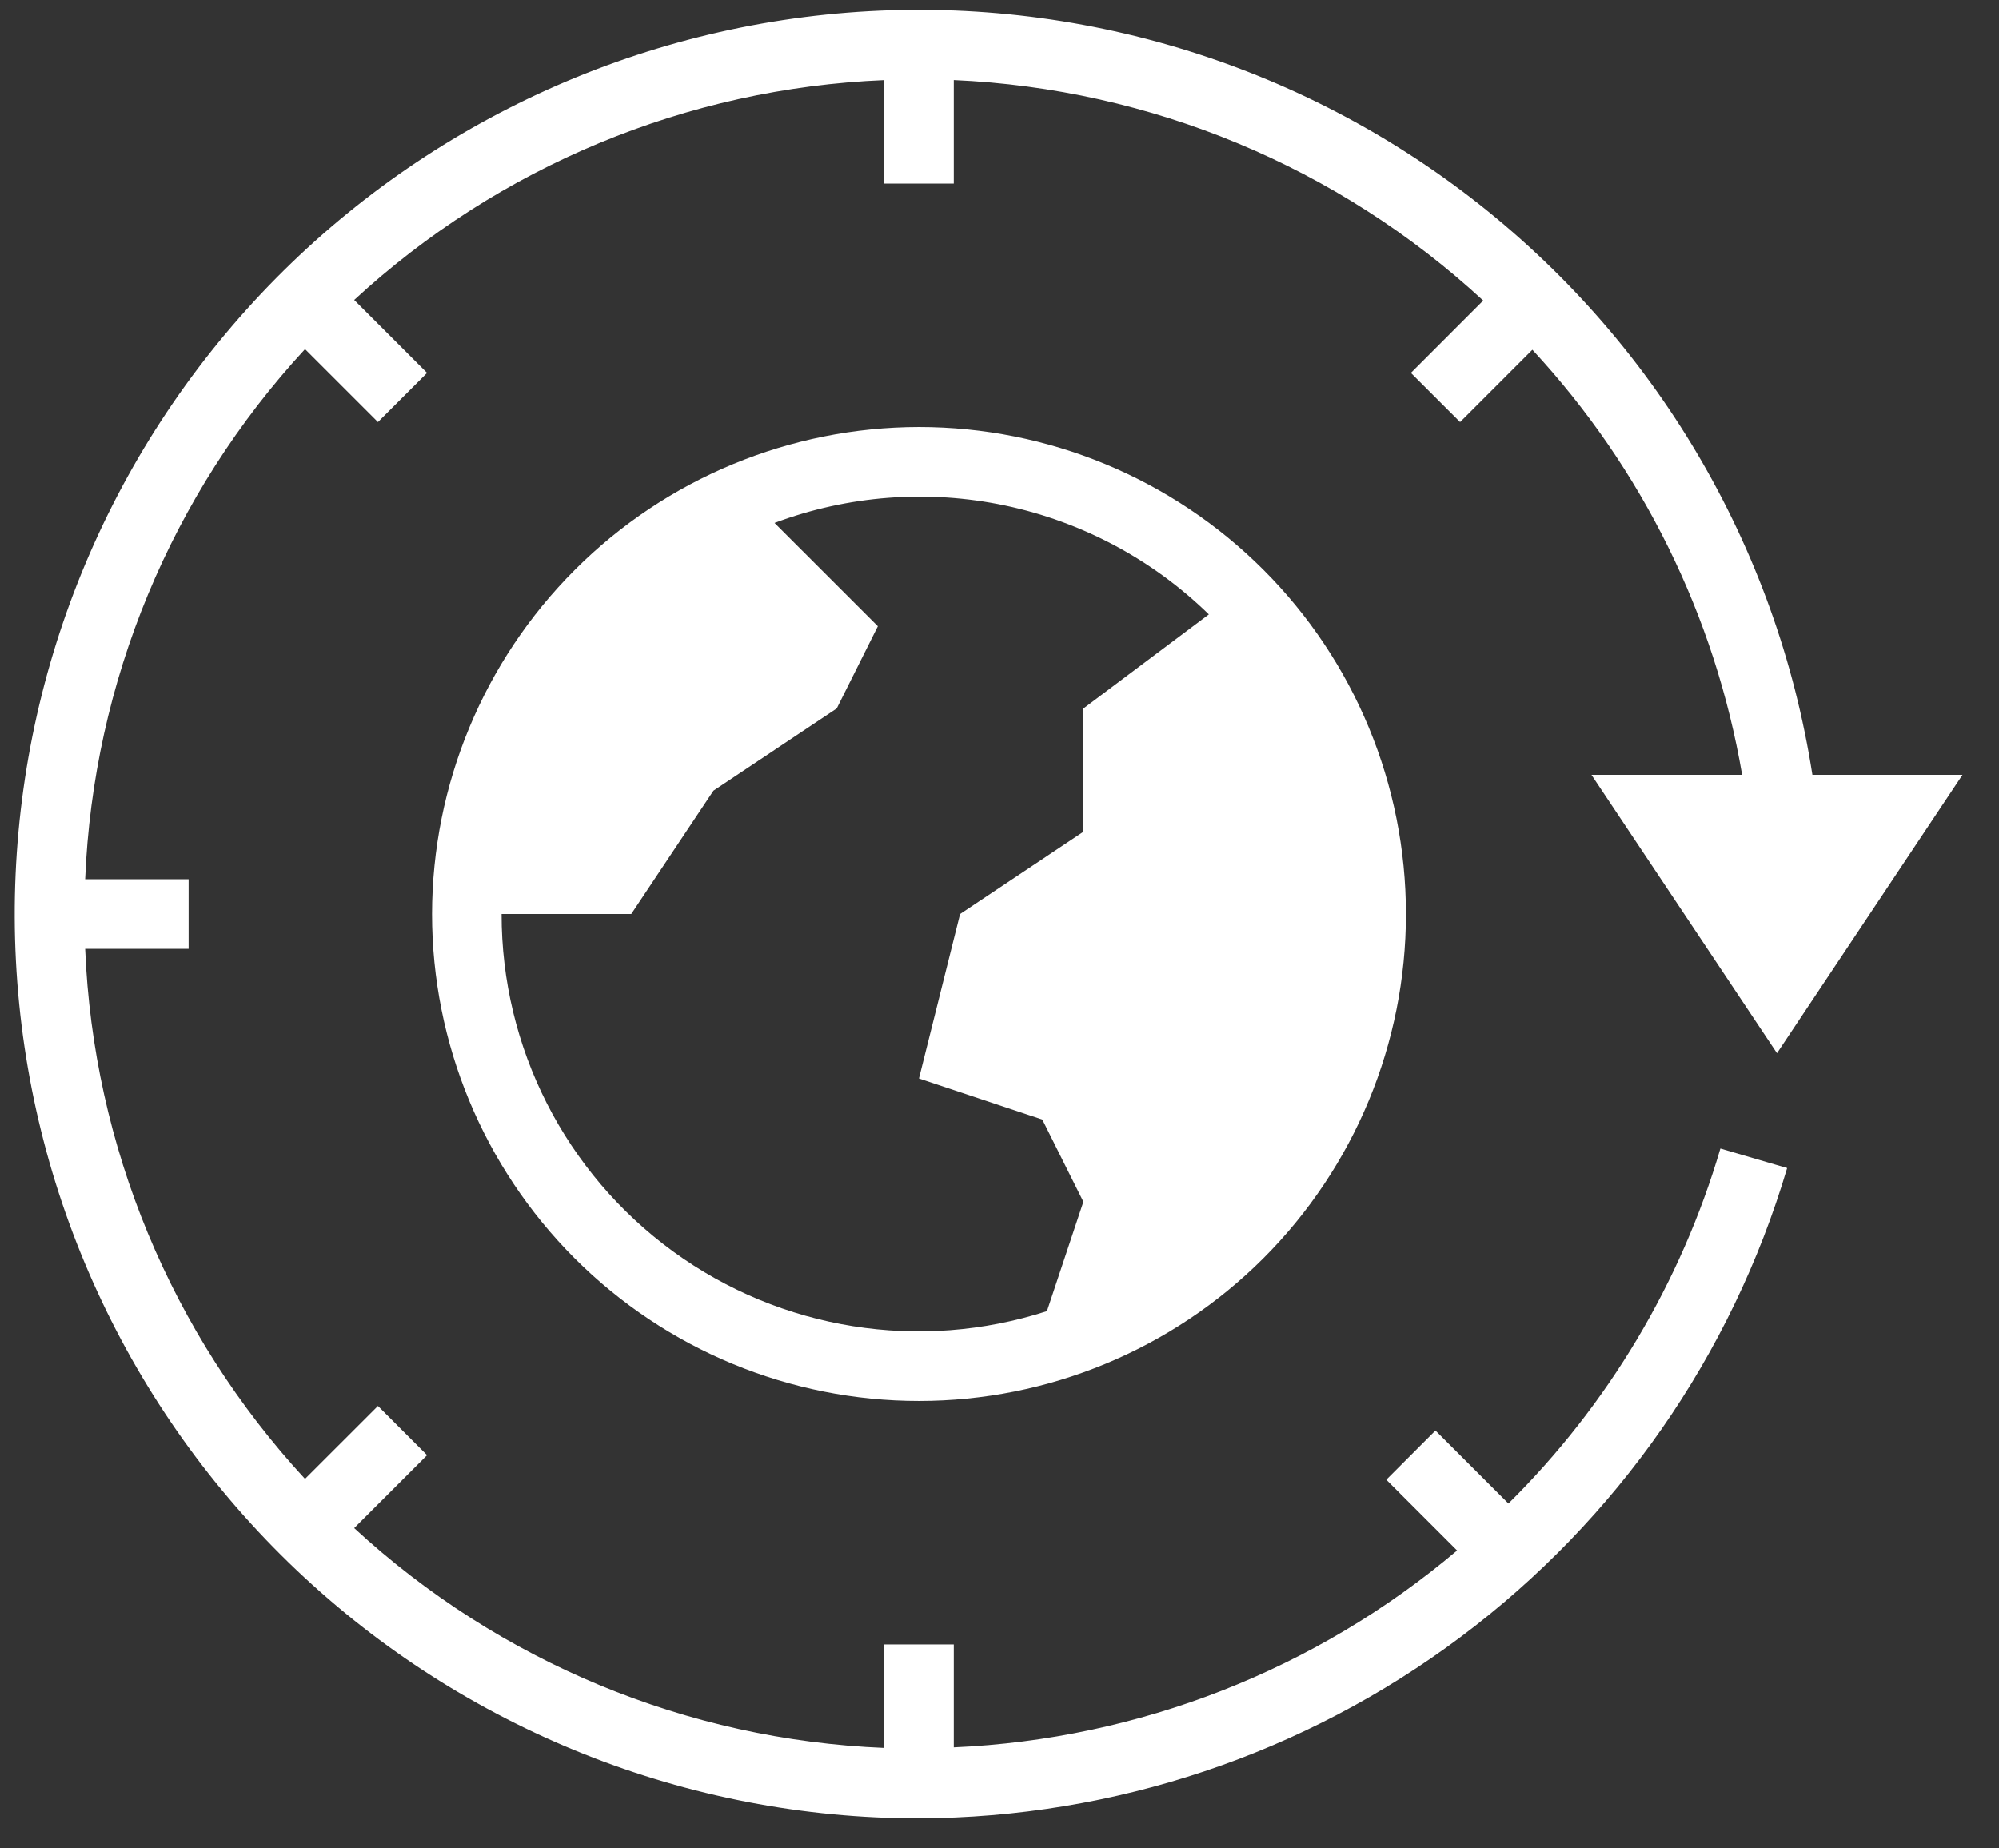 <svg width="53" height="49" viewBox="0 0 53 49" fill="none" xmlns="http://www.w3.org/2000/svg">
<rect x="0" y="0" width="53" height="49" fill="#333333" stroke="none"/>
<path d="M24.366 48.208C29.546 48.19 34.582 46.503 38.728 43.398C42.875 40.292 45.909 35.933 47.383 30.967L45.613 30.45C44.565 34.011 42.632 37.248 39.994 39.86L38.059 37.925L36.756 39.229L38.632 41.105V41.106C34.884 44.274 30.192 46.111 25.288 46.326V43.597H23.444V46.341C18.216 46.127 13.236 44.06 9.391 40.511L11.324 38.578L10.021 37.274L8.087 39.207C4.538 35.363 2.472 30.382 2.258 25.154H5.001V23.31H2.258C2.472 18.082 4.538 13.101 8.087 9.257L10.021 11.19L11.324 9.887L9.391 7.953C13.236 4.404 18.216 2.338 23.444 2.123V4.866H25.288V2.122C30.511 2.351 35.484 4.422 39.325 7.969L37.408 9.887L38.712 11.19L40.628 9.274L40.629 9.274C43.537 12.411 45.469 16.326 46.19 20.543H42.195L47.114 27.921L52.032 20.543H48.053C47.107 14.472 43.866 8.996 38.999 5.245C34.132 1.494 28.01 -0.245 21.898 0.387C15.786 1.019 10.15 3.974 6.154 8.642C2.158 13.31 0.106 19.334 0.422 25.471C0.739 31.607 3.4 37.388 7.856 41.62C12.312 45.851 18.222 48.21 24.367 48.209L24.366 48.208Z" fill="white"/>
<path d="M11.455 24.232C11.455 27.656 12.815 30.939 15.236 33.361C17.657 35.782 20.942 37.142 24.365 37.142C27.789 37.142 31.073 35.782 33.495 33.361C35.916 30.939 37.276 27.656 37.276 24.232C37.276 20.808 35.916 17.524 33.495 15.103C31.073 12.681 27.789 11.321 24.365 11.321C20.943 11.325 17.661 12.686 15.241 15.107C12.82 17.527 11.459 20.809 11.455 24.232ZM28.724 18.783V22.052L25.455 24.232L24.365 28.591L27.635 29.681L28.724 31.861L27.758 34.761C24.392 35.85 20.706 35.262 17.846 33.179C14.986 31.096 13.295 27.77 13.299 24.232H16.736L18.916 20.962L22.185 18.782L23.275 16.602L20.535 13.863L20.535 13.863C22.487 13.132 24.606 12.972 26.646 13.401C28.685 13.831 30.56 14.832 32.051 16.288L28.724 18.783Z" fill="white"/>
</svg>
